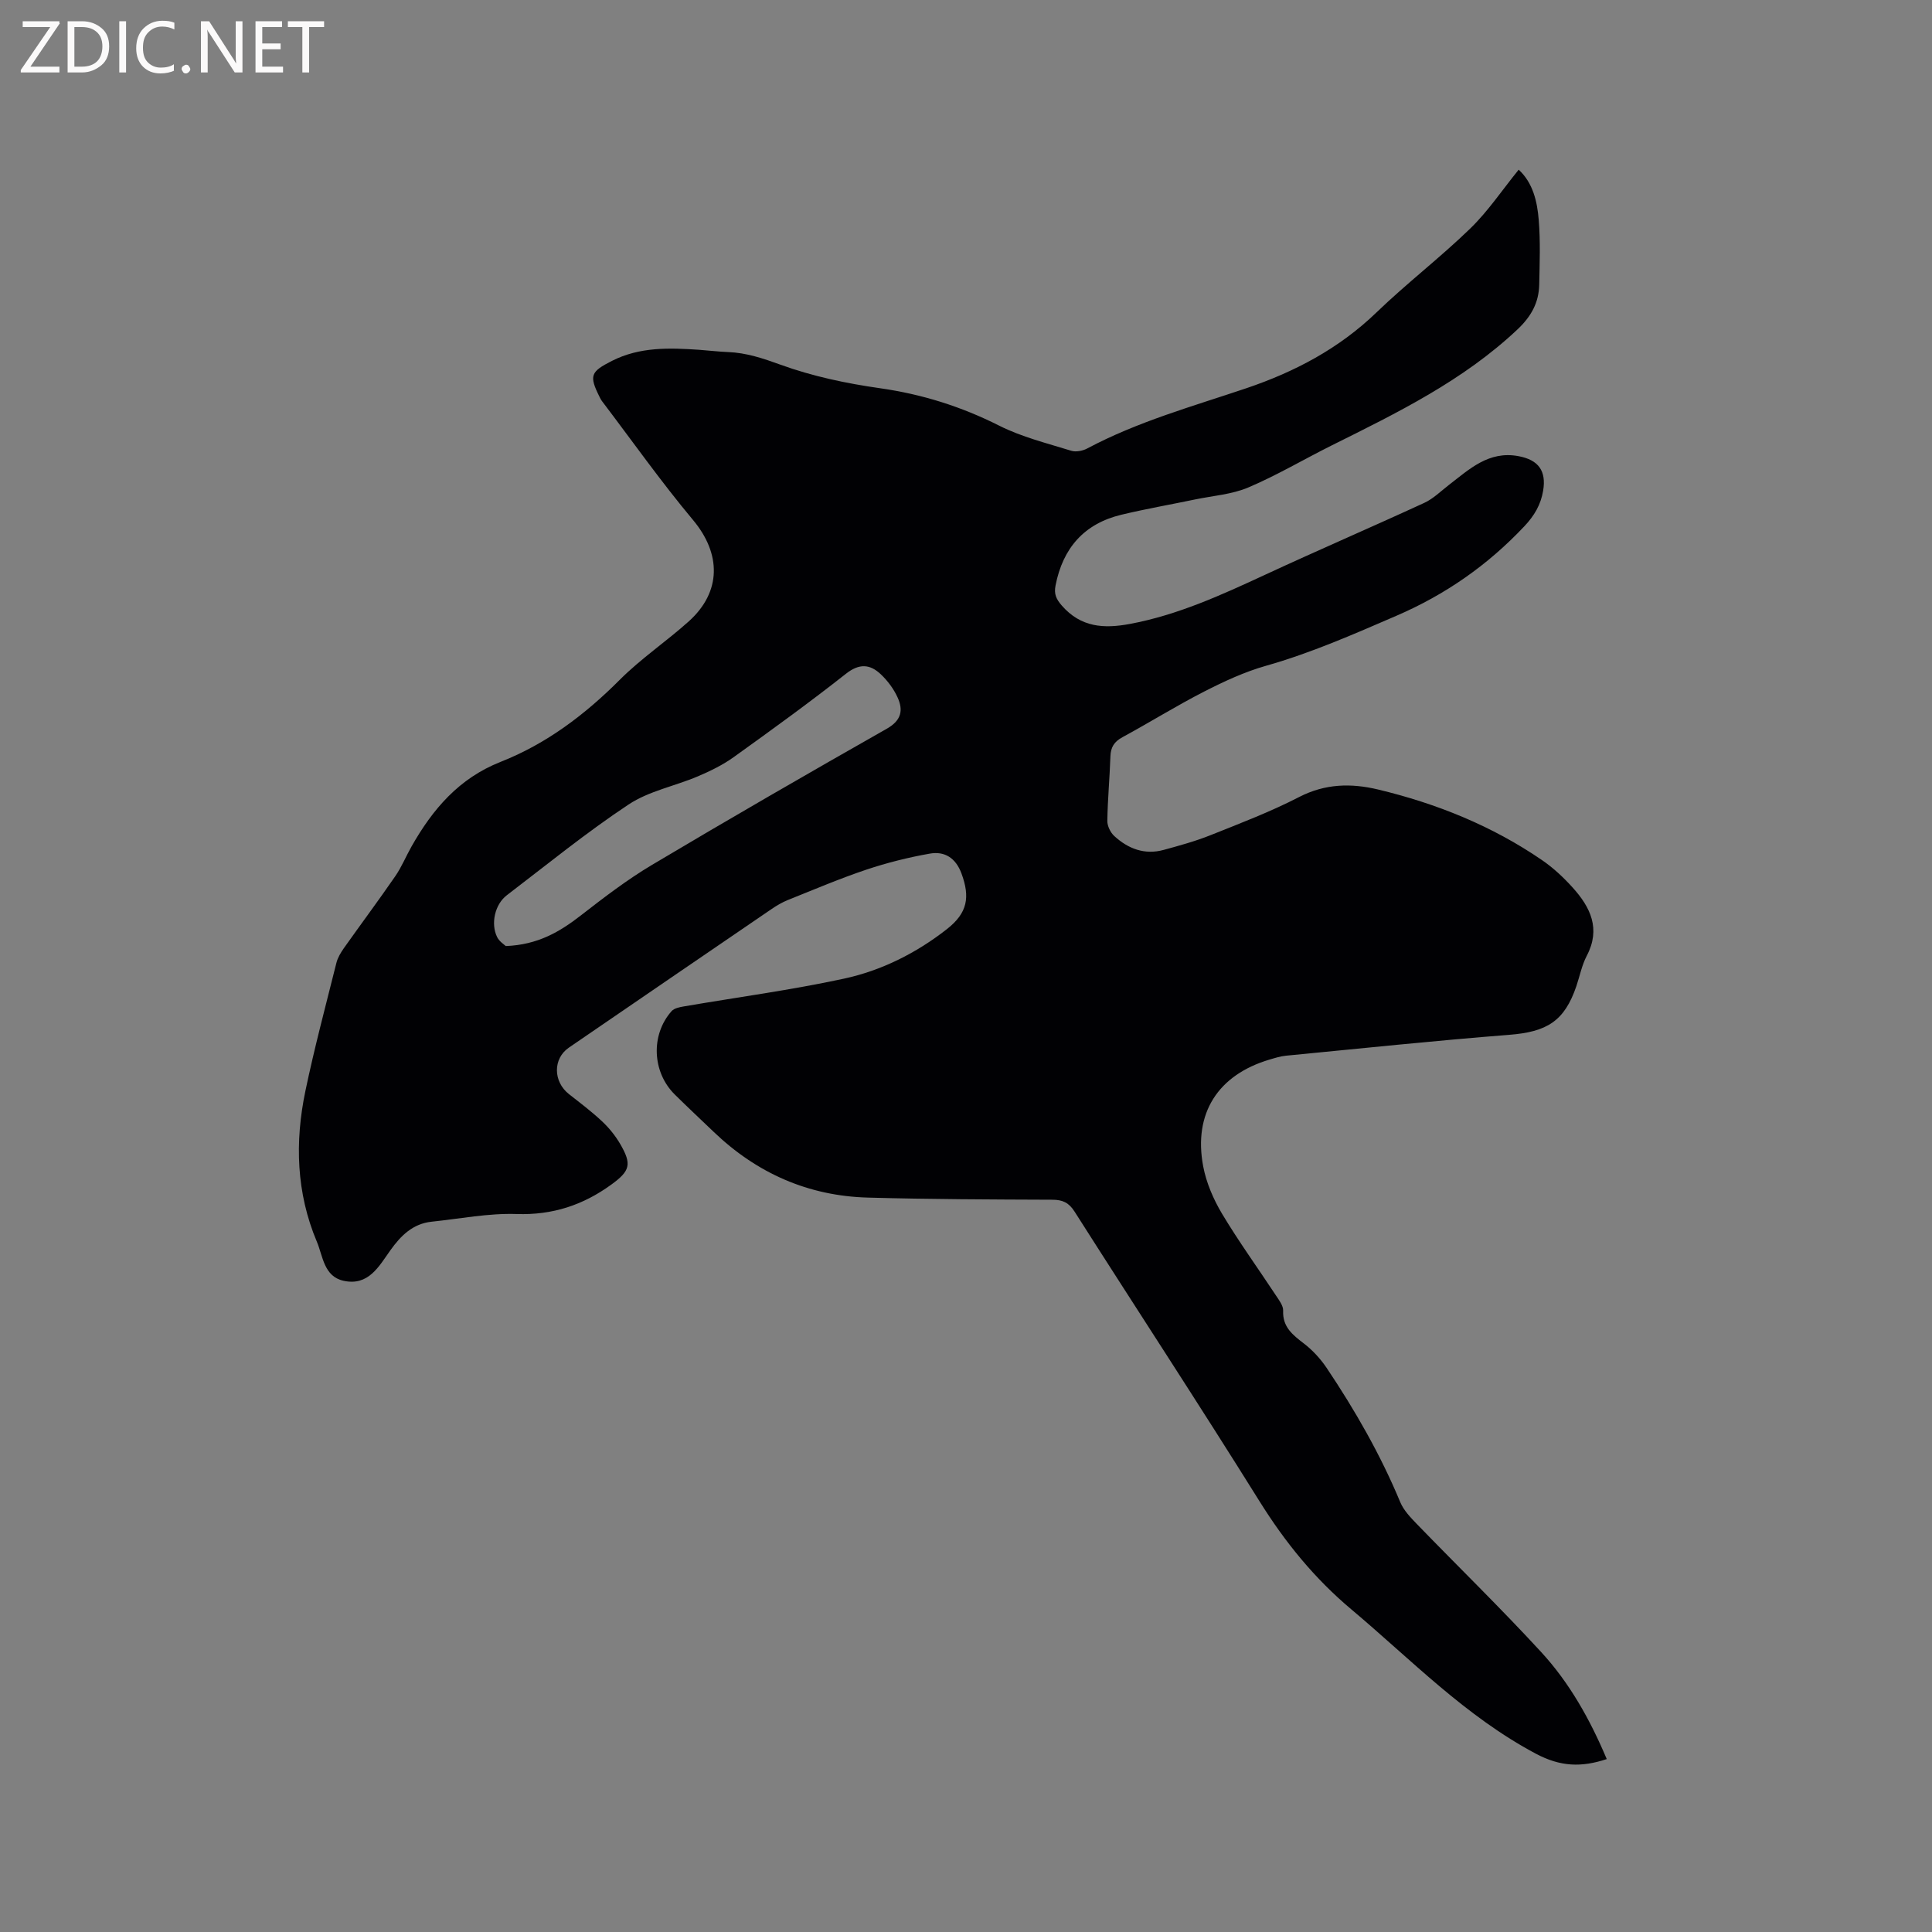 <svg enable-background="new 0 0 400 400" viewBox="0 0 400 400" xmlns="http://www.w3.org/2000/svg"><rect x="0" y="0" width="400" height="400" fill="#808080" stroke="none"/><path d="m332.66 364.2c-5.26 1.74-9.57 1.59-14.65-1.1-14.58-7.74-25.82-19.46-38.2-29.87-7.65-6.42-13.73-13.9-19.01-22.36-12.56-20.14-25.58-39.99-38.32-60.02-1.19-1.87-2.47-2.45-4.6-2.46-12.72-.05-25.44-.09-38.15-.44-12.39-.33-23.04-5.05-31.99-13.63-2.68-2.57-5.39-5.1-8.03-7.71-4.7-4.64-5.02-12.37-.66-17.27.54-.6 1.64-.82 2.52-.97 11.06-1.9 22.2-3.38 33.16-5.75 7.79-1.68 14.99-5.3 21.31-10.25 4.29-3.36 4.83-6.62 3.03-11.51-1.19-3.22-3.47-4.67-6.55-4.13-4.44.78-8.87 1.89-13.15 3.32-5.51 1.85-10.88 4.14-16.28 6.3-1.16.47-2.28 1.13-3.32 1.84-14.01 9.55-28 19.13-41.99 28.71-3.32 2.27-3.28 7.02.01 9.62 2.33 1.83 4.71 3.62 6.86 5.64 1.45 1.36 2.75 2.97 3.75 4.68 2.46 4.23 2.06 5.58-1.84 8.42-5.84 4.24-12.16 6.34-19.57 6.09-5.85-.2-11.75.98-17.62 1.59-3.92.41-6.41 2.92-8.57 5.95-2.38 3.35-4.53 7.39-9.64 6.29-4.12-.89-4.29-5.1-5.56-8.1-4.26-10.09-4.58-20.64-2.37-31.21 1.86-8.9 4.21-17.69 6.42-26.52.27-1.08.9-2.12 1.55-3.05 3.53-4.98 7.18-9.88 10.65-14.91 1.31-1.91 2.2-4.1 3.35-6.13 4.37-7.71 9.81-14.12 18.46-17.53 9.46-3.73 17.45-9.76 24.66-16.99 4.39-4.4 9.65-7.93 14.29-12.1 6.81-6.13 6.7-14.01.89-20.96-6.64-7.94-12.63-16.42-18.9-24.68-.19-.25-.33-.54-.47-.83-2.2-4.4-1.87-5.2 2.56-7.45 5.75-2.92 11.87-2.72 18.03-2.3 2.01.14 4.01.39 6.02.47 3.82.15 7.25 1.31 10.89 2.63 6.59 2.39 13.61 3.87 20.58 4.86 8.73 1.24 16.83 3.8 24.69 7.76 4.65 2.34 9.85 3.62 14.87 5.18.98.31 2.39.03 3.33-.47 10.44-5.56 21.79-8.71 32.91-12.46 10.03-3.39 19.2-8.21 26.96-15.69 6.25-6.03 13.19-11.34 19.42-17.38 3.69-3.58 6.61-7.96 10.04-12.19 2.97 2.76 3.84 6.6 4.15 10.44.36 4.42.19 8.9.1 13.34-.08 3.76-1.66 6.62-4.53 9.32-11.23 10.58-24.83 17.22-38.4 23.97-5.78 2.88-11.36 6.2-17.29 8.72-3.42 1.45-7.35 1.72-11.05 2.49-5.08 1.06-10.2 1.95-15.24 3.16-7.71 1.85-12.12 6.9-13.63 14.64-.34 1.72.08 2.77 1.29 4.16 3.95 4.52 8.67 4.82 14.1 3.81 9.91-1.85 18.92-5.98 27.97-10.17 10.94-5.08 22.03-9.85 32.99-14.9 1.86-.86 3.42-2.42 5.08-3.7 4.27-3.29 8.27-7.12 14.41-5.97 4.14.77 5.8 3.04 5.11 7.16-.49 2.91-1.82 5.16-3.9 7.37-7.59 8.05-16.32 14.14-26.55 18.55-8.85 3.82-17.61 7.68-26.92 10.32-4.42 1.25-8.7 3.24-12.81 5.34-5.75 2.94-11.24 6.37-16.92 9.45-1.7.92-2.43 2.07-2.49 3.97-.15 4.45-.57 8.89-.64 13.34-.02 1.06.64 2.42 1.44 3.15 2.88 2.65 6.3 3.95 10.24 2.87 3.26-.89 6.54-1.79 9.67-3.04 6.19-2.47 12.46-4.86 18.37-7.91 5.39-2.78 10.78-2.88 16.34-1.55 12.14 2.91 23.6 7.53 33.94 14.62 2.34 1.6 4.47 3.6 6.37 5.71 3.66 4.06 5.82 8.51 2.9 14.08-1.02 1.94-1.45 4.19-2.16 6.3-2.47 7.25-6.08 9.47-13.92 10.08-15.41 1.21-30.79 2.83-46.19 4.32-1.15.11-2.28.47-3.4.8-10.69 3.17-15.81 11.11-13.76 22.07.64 3.42 2.12 6.85 3.91 9.85 3.48 5.81 7.47 11.32 11.2 16.98.63.95 1.49 2.08 1.45 3.09-.14 3.39 1.97 5.01 4.31 6.81 1.8 1.38 3.42 3.15 4.69 5.03 5.91 8.81 11.16 17.98 15.25 27.81.7 1.68 2.1 3.14 3.4 4.49 8.55 8.83 17.37 17.41 25.7 26.46 5.92 6.41 10.19 14.03 13.65 22.24zm-227.95-168.33c6.66-.26 11.2-2.96 15.56-6.35 4.75-3.69 9.57-7.39 14.73-10.46 16.09-9.58 32.31-18.94 48.59-28.18 3.04-1.72 3.46-3.83 2.24-6.5-.8-1.76-2.05-3.43-3.46-4.77-2.23-2.11-4.44-2.31-7.22-.12-7.56 5.96-15.38 11.62-23.21 17.24-2.28 1.64-4.88 2.91-7.47 4.01-4.76 2.02-10.13 3.03-14.34 5.83-8.72 5.78-16.88 12.43-25.21 18.79-2.46 1.88-3.36 5.88-2 8.64.45.93 1.49 1.57 1.79 1.87z" fill="#010104"/><g fill="#fbfafa"><path d="m12.4 4.8-6.1 9h6v1.2h-8v-.5l6.1-8.9h-5.7v-1.2h7.6v.4z"/><path d="m14 15v-10.6h3c1.6 0 2.9.5 4 1.4s1.6 2.2 1.6 3.8-.5 3-1.6 3.9-2.4 1.5-4 1.5zm1.4-9.4v8.2h1.6c1.3 0 2.4-.4 3.1-1.1s1.1-1.8 1.1-3.1-.4-2.3-1.2-3-1.8-1-3.1-1z"/><path d="m26.1 4.4v10.6h-1.4v-10.6z"/><path d="m36.1 14.6c-.8.4-1.8.6-2.9.6-1.5 0-2.7-.5-3.6-1.4s-1.4-2.2-1.4-3.8c0-1.7.5-3.1 1.5-4.1s2.3-1.6 3.9-1.6c1 0 1.8.1 2.5.4v1.4c-.8-.4-1.6-.6-2.5-.6-1.2 0-2.1.4-2.9 1.2s-1.1 1.8-1.1 3.2c0 1.3.3 2.3 1 3s1.6 1.1 2.7 1.1c1 0 2-.2 2.7-.7v1.3z"/><path d="m37.6 14.3c0-.2.1-.5.3-.6s.4-.3.6-.3c.3 0 .5.1.6.3s.3.4.3.6-.1.4-.3.6-.4.3-.6.3c-.3 0-.5-.1-.6-.3s-.3-.4-.3-.6z"/><path d="m50.2 15h-1.6l-5.3-8.2c-.2-.2-.3-.5-.4-.7 0 .2.1.7.1 1.5v7.4h-1.4v-10.6h1.7l5.2 8.1c.2.4.4.6.4.7 0-.3-.1-.8-.1-1.5v-7.3h1.4z"/><path d="m58.6 15h-5.7v-10.6h5.5v1.2h-4.1v3.4h3.8v1.2h-3.8v3.6h4.3z"/><path d="m67.1 5.6h-3.1v9.4h-1.4v-9.4h-3v-1.2h7.5z"/></g></svg>